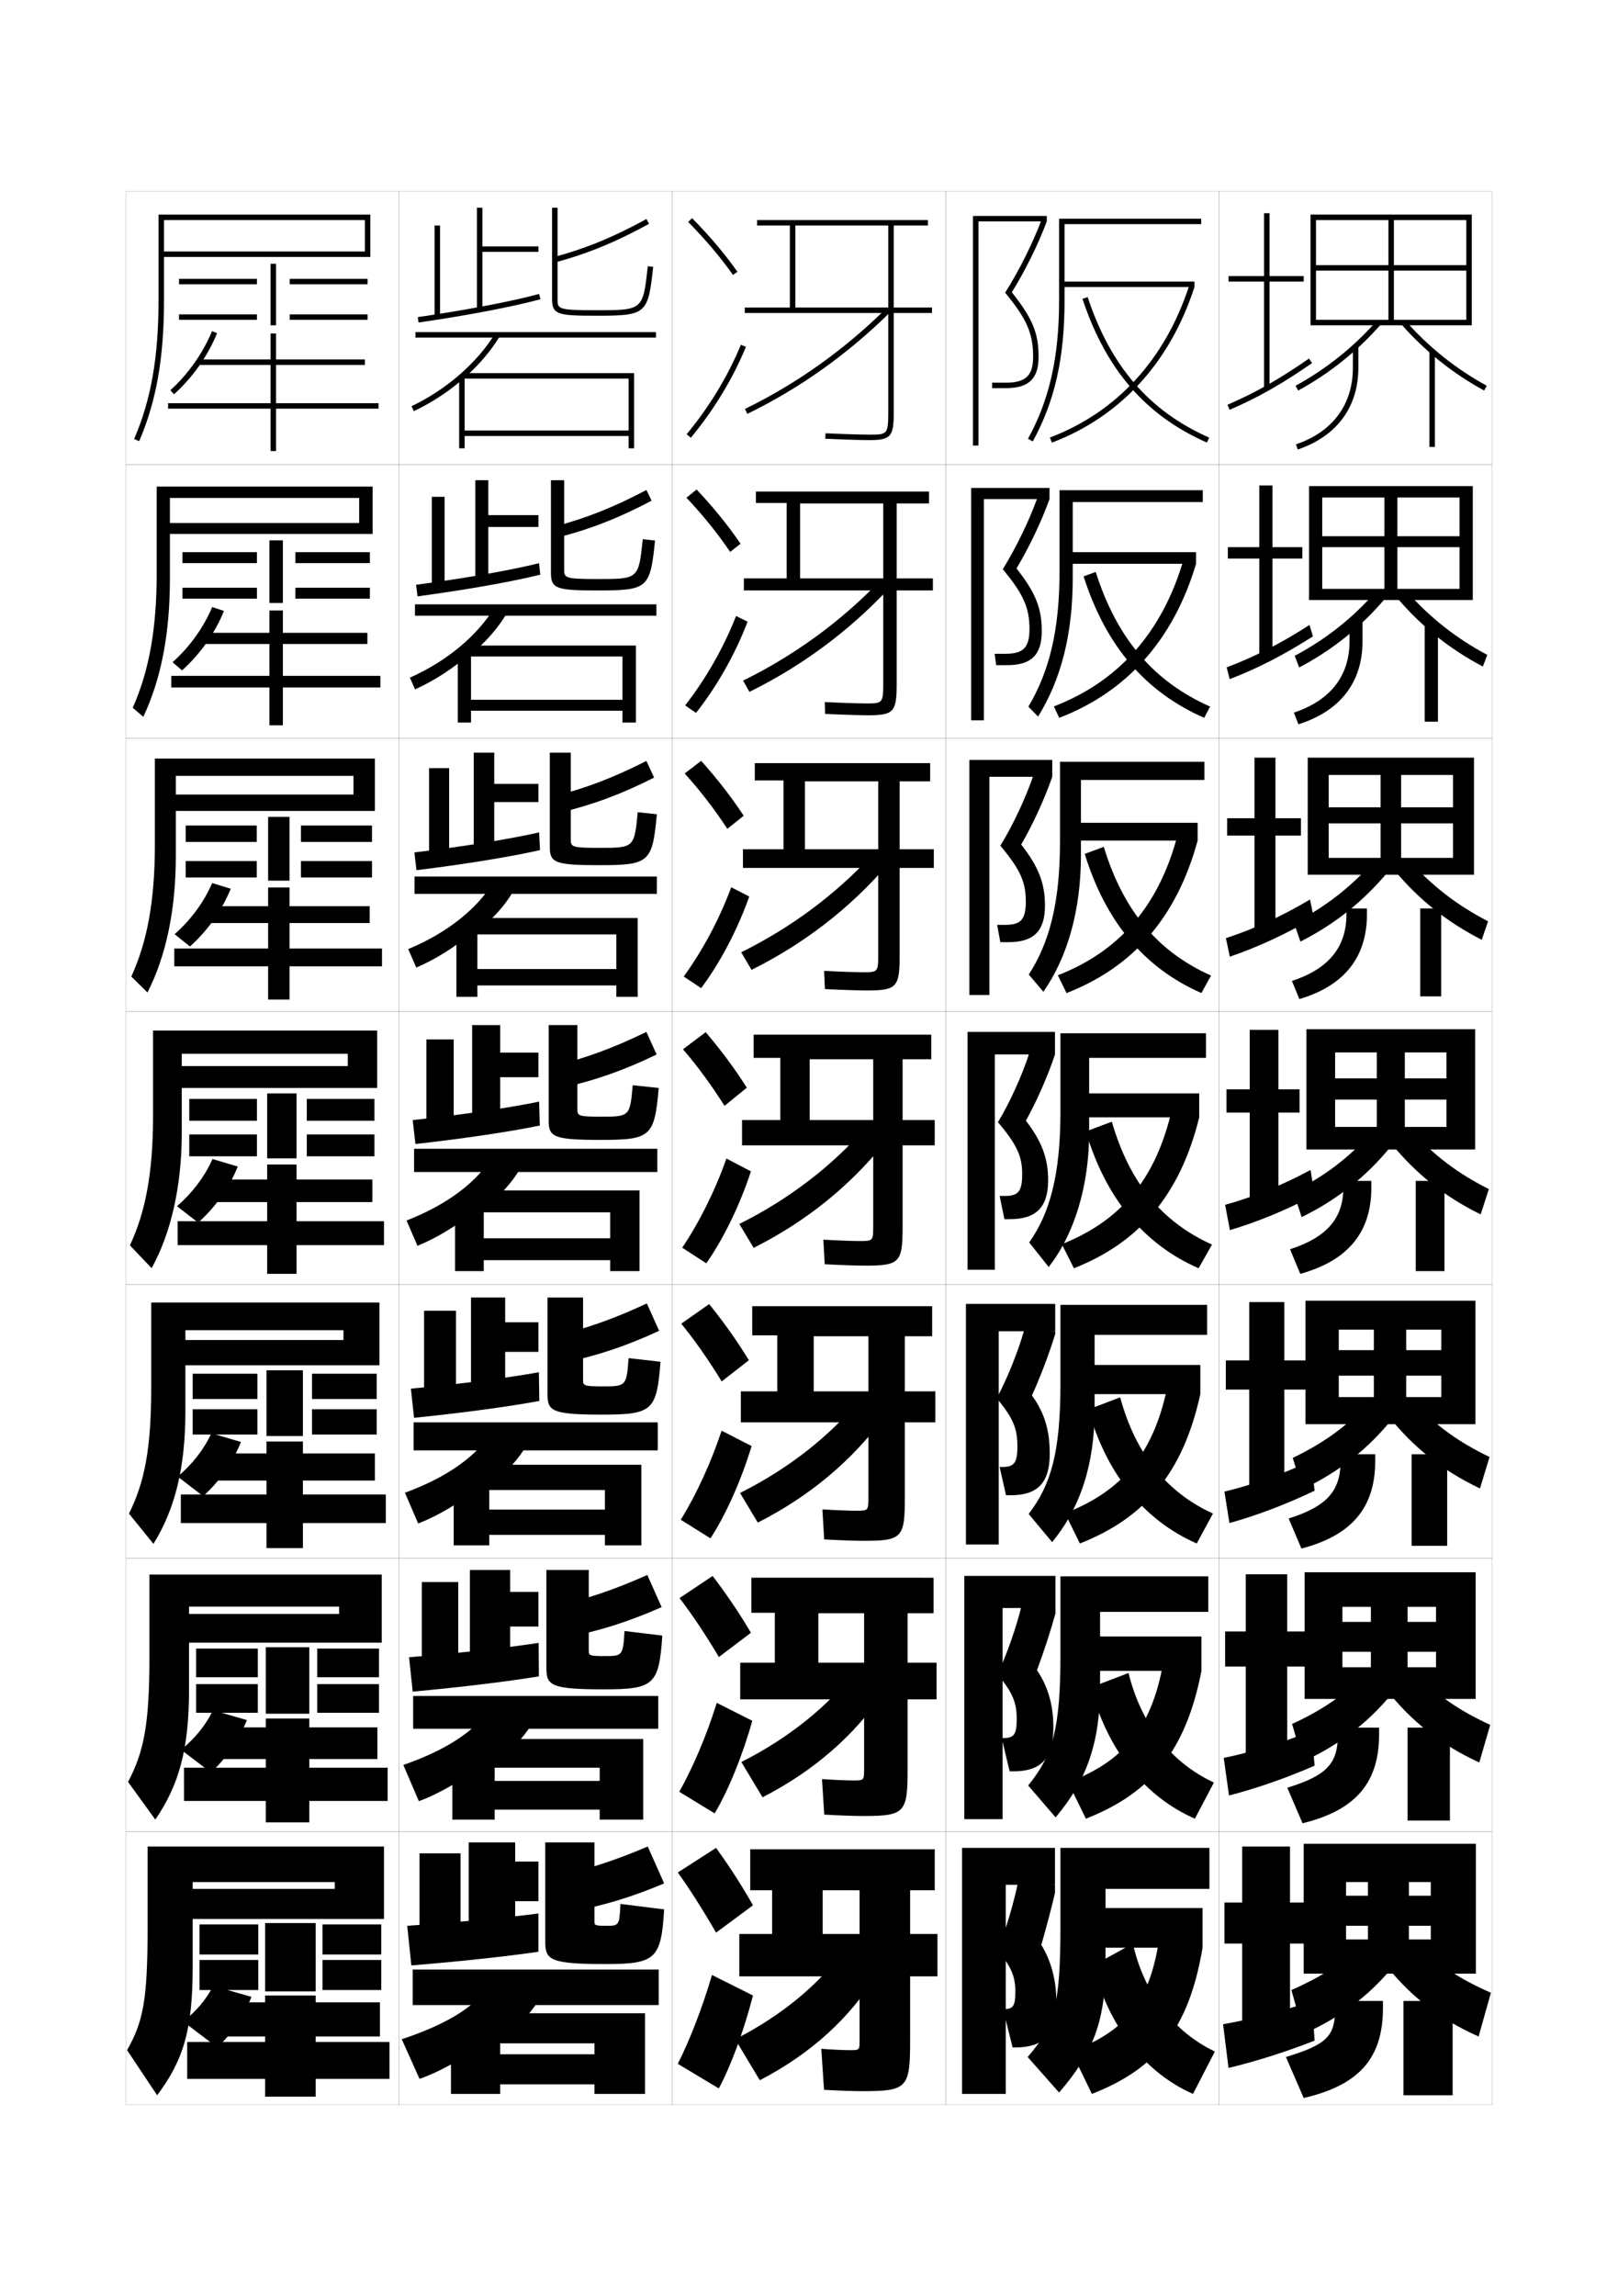 <?xml version="1.0" encoding="utf-8"?>
<!-- Generator: Adobe Illustrator 15.0.2, SVG Export Plug-In . SVG Version: 6.00 Build 0)  -->
<!DOCTYPE svg PUBLIC "-//W3C//DTD SVG 1.1//EN" "http://www.w3.org/Graphics/SVG/1.1/DTD/svg11.dtd">
<svg version="1.1" id="glyphs" xmlns="http://www.w3.org/2000/svg" xmlns:xlink="http://www.w3.org/1999/xlink" x="0px" y="0px"
	 width="592px" height="840px" viewBox="0 0 592 840" enable-background="new 0 0 592 840" xml:space="preserve">
<g>
	<rect x="46" y="70" fill="none" stroke="#999999" stroke-width="0.1" width="100" height="100"/>
	<rect x="46" y="170" fill="none" stroke="#999999" stroke-width="0.1" width="100" height="100"/>
	<rect x="46" y="270" fill="none" stroke="#999999" stroke-width="0.1" width="100" height="100"/>
	<rect x="46" y="370" fill="none" stroke="#999999" stroke-width="0.1" width="100" height="100"/>
	<rect x="46" y="470" fill="none" stroke="#999999" stroke-width="0.1" width="100" height="100"/>
	<rect x="46" y="570" fill="none" stroke="#999999" stroke-width="0.1" width="100" height="100"/>
	<rect x="46" y="670" fill="none" stroke="#999999" stroke-width="0.1" width="100" height="100"/>
	<rect x="146" y="70" fill="none" stroke="#999999" stroke-width="0.1" width="100" height="100"/>
	<rect x="146" y="170" fill="none" stroke="#999999" stroke-width="0.1" width="100" height="100"/>
	<rect x="146" y="270" fill="none" stroke="#999999" stroke-width="0.1" width="100" height="100"/>
	<rect x="146" y="370" fill="none" stroke="#999999" stroke-width="0.1" width="100" height="100"/>
	<rect x="146" y="470" fill="none" stroke="#999999" stroke-width="0.1" width="100" height="100"/>
	<rect x="146" y="570" fill="none" stroke="#999999" stroke-width="0.1" width="100" height="100"/>
	<rect x="146" y="670" fill="none" stroke="#999999" stroke-width="0.1" width="100" height="100"/>
	<rect x="246" y="70" fill="none" stroke="#999999" stroke-width="0.1" width="100" height="100"/>
	<rect x="246" y="170" fill="none" stroke="#999999" stroke-width="0.1" width="100" height="100"/>
	<rect x="246" y="270" fill="none" stroke="#999999" stroke-width="0.1" width="100" height="100"/>
	<rect x="246" y="370" fill="none" stroke="#999999" stroke-width="0.1" width="100" height="100"/>
	<rect x="246" y="470" fill="none" stroke="#999999" stroke-width="0.1" width="100" height="100"/>
	<rect x="246" y="570" fill="none" stroke="#999999" stroke-width="0.1" width="100" height="100"/>
	<rect x="246" y="670" fill="none" stroke="#999999" stroke-width="0.1" width="100" height="100"/>
	<rect x="346" y="70" fill="none" stroke="#999999" stroke-width="0.1" width="100" height="100"/>
	<rect x="346" y="170" fill="none" stroke="#999999" stroke-width="0.1" width="100" height="100"/>
	<rect x="346" y="270" fill="none" stroke="#999999" stroke-width="0.1" width="100" height="100"/>
	<rect x="346" y="370" fill="none" stroke="#999999" stroke-width="0.1" width="100" height="100"/>
	<rect x="346" y="470" fill="none" stroke="#999999" stroke-width="0.1" width="100" height="100"/>
	<rect x="346" y="570" fill="none" stroke="#999999" stroke-width="0.1" width="100" height="100"/>
	<rect x="346" y="670" fill="none" stroke="#999999" stroke-width="0.1" width="100" height="100"/>
	<rect x="446" y="70" fill="none" stroke="#999999" stroke-width="0.1" width="100" height="100"/>
	<rect x="446" y="170" fill="none" stroke="#999999" stroke-width="0.1" width="100" height="100"/>
	<rect x="446" y="270" fill="none" stroke="#999999" stroke-width="0.1" width="100" height="100"/>
	<rect x="446" y="370" fill="none" stroke="#999999" stroke-width="0.1" width="100" height="100"/>
	<rect x="446" y="470" fill="none" stroke="#999999" stroke-width="0.1" width="100" height="100"/>
	<rect x="446" y="570" fill="none" stroke="#999999" stroke-width="0.1" width="100" height="100"/>
	<rect x="446" y="670" fill="none" stroke="#999999" stroke-width="0.1" width="100" height="100"/>
</g>
<g>
	<g>
		<polygon points="358,81 383,81 383,79 356,79 356,163 358,163 		"/>
		<path d="M378,130.5c0,6.925-2.711,9.5-10,9.5h-5v2h5c8.411,0,12-3.439,12-11.5
			c0-8.678-2.237-14.074-9.795-23.576C375.113,99.017,379.875,89.394,383,81l0,0l-1.875-0.697
			c-3.248,8.676-8.24,18.683-13.351,26.769C375.707,116.737,378,121.992,378,130.5z"/>
	</g>
	<g>
		<polygon points="360,182.583 384,182.583 384,178.5 355.333,178.5 355.333,263.5 360,263.5 		"/>
		<path d="M376.666,230.167c0,6.774-2.318,9-8.75,9h-4L364.5,243.333h4
			c8.76,0,12.666-3.699,12.666-12.417c0-8.419-2.247-14.105-9.246-22.98
			c4.559-7.537,9.179-17.265,12.08-25.353l0,0l-4.396-0.581
			c-3.04,8.494-7.89,18.5-12.709,26.224
			C374.547,217.467,376.666,222.361,376.666,230.167z"/>
	</g>
	<g>
		<polygon points="362,284.167 385,284.167 385,278 354.667,278 354.667,364 362,364 		"/>
		<path d="M375.334,329.833c0,6.625-1.928,8.5-7.5,8.5h-3L366,344.667h3
			c9.109,0,13.334-3.958,13.334-13.333c0-8.161-2.258-14.135-8.697-22.384
			C377.844,301.782,382.322,291.948,385,284.167l0,0l-6.916-0.465
			c-2.834,8.311-7.541,18.318-12.068,25.679
			C373.387,318.198,375.334,322.729,375.334,329.833z"/>
	</g>
	<g>
		<polygon points="364,385.75 386,385.75 386,377.5 354,377.5 354,464.5 364,464.5 		"/>
		<path d="M374,429.5c0,6.475-1.535,8-6.25,8h-2l1.75,8.5h2c9.459,0,14-4.218,14-14.25
			c0-7.902-2.268-14.166-8.148-21.788C379.208,403.165,383.547,393.226,386,385.75l0,0
			l-9.438-0.349c-2.625,8.129-7.189,18.136-11.426,25.134
			C372.228,418.929,374,423.098,374,429.5z"/>
	</g>
</g>
<g>
	<g>
		<polygon points="365.416,487 386.084,487 386.084,477 353.416,477 353.416,565 365.416,565 		"/>
		<path d="M372.25,529.166c0,6.164-1.295,7.5-5.667,7.5H365.75L368.083,547H369.75
			c9.75,0,14.333-4.377,14.333-15.167c0-7.96-1.628-14.676-6.516-21.358
			c3.081-6.679,6.457-15.681,8.517-22.475v-1l-11.293-0.566
			c-2.282,8.018-6.344,18.103-10.117,25.09C371.109,519.147,372.25,523.136,372.25,529.166z"
			/>
	</g>
	<g>
		<polygon points="366.833,588.25 386.167,588.25 386.167,576.5 352.833,576.5 352.833,665.5 
			366.833,665.5 		"/>
		<path d="M372,628.833c0,5.853-1.056,7-5.084,7H366.5L369.416,648H370.75
			c10.041,0,14.666-4.535,14.666-16.084c0-7.695-1.78-14.73-6.008-20.929
			c2.454-6.522,5.094-14.625,6.759-20.737v-2l-12.396-0.783
			c-1.94,7.904-5.499,18.069-8.809,25.045C370.741,619.366,372,623.175,372,628.833z"/>
	</g>
	<g>
		<polygon points="368,689.5 386,689.5 386,676 352,676 352,766 368,766 		"/>
		<path d="M381,711.5c1.825-6.366,3.73-13.569,5-19v-3l-13.5-1c-1.598,7.792-4.654,18.036-7.5,25
			c5.123,6.085,6.5,9.714,6.5,15c0,5.542-0.816,6.5-4.5,6.5l0,0l3.5,14h1c10.333,0,15-4.694,15-17
			C386.5,724.567,384.567,717.215,381,711.5z"/>
	</g>
</g>
<g>
	<path d="M387.5,110c0,20.631-3.509,36.212-11.376,50.519l1.752,0.963
		C385.915,146.864,389.5,130.986,389.5,110V82h50v-2h-52V110z"/>
	<rect x="388.5" y="103" width="48.541" height="2"/>
	<path d="M384.145,160.065l0.711,1.869C410.001,152.361,428.047,132.675,437.041,105
		l-1.902-0.618C426.338,131.461,408.704,150.716,384.145,160.065z"/>
	<path d="M396.051,109.315c8.629,25.959,23.101,42.673,45.545,52.599l0.809-1.828
		c-21.891-9.683-36.018-26.016-44.455-51.401L396.051,109.315z"/>
</g>
<g>
	<g>
		<path d="M387.666,208.916c0,21.423-3.642,36.533-11.396,49.601l3.545,3.633
			C388.219,248.552,392.5,232.067,392.5,211.416v-27.75h47.583v-4.333h-52.417V208.916z"/>
		<rect x="391.166" y="202" width="46.451" height="4.25"/>
		<path d="M385.596,258.423l1.95,4.188c24.75-9.54,41.75-28.456,50.071-56.362
			l-4.558-1.563C425.247,231.427,409.156,249.347,385.596,258.423z"/>
		<path d="M396.467,210.846c8.182,25.509,22.532,42.246,44.112,51.749l2.174-4.107
			c-20.621-9.161-34.05-24.797-41.853-49.251L396.467,210.846z"/>
	</g>
	<g>
		<path d="M387.833,307.833c0,22.214-3.774,36.853-11.419,48.682l5.338,6.303
			C390.521,350.24,395.5,333.148,395.5,312.833v-27.5h45.167v-6.667h-52.834V307.833z"/>
		<rect x="393.833" y="301" width="44.361" height="6.5"/>
		<path d="M387.048,356.781l3.188,6.508c24.354-9.507,40.308-27.651,47.958-55.789
			l-7.213-2.508C424.157,331.394,409.608,347.978,387.048,356.781z"/>
		<path d="M396.884,312.377c7.733,25.06,21.963,41.819,42.68,50.899l3.539-6.385
			c-19.352-8.64-32.082-23.579-39.25-47.102L396.884,312.377z"/>
	</g>
	<g>
		<path d="M441.25,378H388v28.75c0,23.006-3.908,37.173-11.44,47.764l7.131,8.973
			C392.825,451.929,398.5,434.229,398.5,414.25V387h42.75V378z"/>
		<rect x="396.5" y="400" width="42.271" height="8.75"/>
		<path d="M428.902,405.298c-5.836,26.062-18.842,41.311-40.402,49.842l4.428,8.827
			c23.957-9.474,38.865-26.847,45.843-55.217L428.902,405.298z"/>
		<path d="M397.301,413.908c7.285,24.61,21.394,41.393,41.247,50.049l4.904-8.664
			c-18.083-8.118-30.114-22.36-36.647-44.951L397.301,413.908z"/>
	</g>
	<g>
		<path d="M384.96,564.158C395.198,551.656,400.5,535.881,400.5,515.666v-27.332h41.167v-11H388V506
			c0,25.197-3.382,37.053-11.627,47.842L384.96,564.158z"/>
		<rect x="398.334" y="499.334" width="40.847" height="10.666"/>
		<path d="M427.436,505.699C422.497,531.5,410.819,545.371,389.667,553.594l5.451,11.051
			c23.883-9.402,37.739-25.842,44.062-54.645L427.436,505.699z"/>
		<path d="M398.2,515.605c6.737,23.943,20.641,40.715,39.665,49.033l5.937-10.943
			c-16.73-7.65-28.271-21.539-33.948-42.515L398.2,515.605z"/>
	</g>
	<g>
		<path d="M386.23,664.829C397.572,651.383,402.5,637.531,402.5,617.083v-27.416h39.584v-13H388
			V605.25c0,27.39-2.855,36.932-11.813,47.921L386.23,664.829z"/>
		<rect x="400.167" y="598.667" width="39.424" height="12.583"/>
		<path d="M425.968,606.1c-4.04,25.539-14.39,38.035-35.134,45.947l6.476,13.275
			c23.808-9.332,36.612-24.838,42.281-54.072L425.968,606.1z"/>
		<path d="M399.101,617.303c6.188,23.275,19.887,40.036,38.082,48.017l6.969-13.222
			c-15.377-7.182-26.429-20.719-31.25-40.078L399.101,617.303z"/>
	</g>
</g>
<g>
	<path d="M387.5,765.5c12.445-14.39,17-26.317,17-47V691h38v-15H388v28.5c0,29.581-2.328,36.812-12,48
		L387.5,765.5z"/>
	<rect x="402" y="698" width="38" height="14.5"/>
	<path d="M424.5,706.5c-3.143,25.277-12.163,36.398-32.5,44l7.5,15.5
		c23.732-9.261,35.486-23.833,40.5-53.5L424.5,706.5z"/>
	<path d="M414.5,711l-14.5,8c5.639,22.608,19.133,39.358,36.5,47l8-15.5
		C429.763,743.454,418.688,729.64,414.5,711z"/>
</g>
<g>
	<polygon points="477,101 464.5,101 464.5,78 462.5,78 462.5,101 449.5,101 449.5,103 462.5,103 462.5,142 464.5,142 464.5,103 
		477,103 	"/>
	<path d="M449.104,148.082l0.791,1.836c10.3-4.436,19.042-9.389,30.174-17.096
		l-1.139-1.645C467.915,138.805,459.273,143.702,449.104,148.082z"/>
</g>
<g>
	<polygon points="465.583,177.583 460.75,177.583 460.75,200.166 449.25,200.166 449.25,204.333 
		460.75,204.333 460.75,239.667 465.583,239.667 465.583,204.333 476.5,204.333 476.5,200.166 
		465.583,200.166 	"/>
	<path d="M448.819,244.138l1.11,4.308c10.214-3.945,19.49-8.676,30.45-15.647
		l-1.26-4.18C468.422,235.523,458.95,240.304,448.819,244.138z"/>
</g>
<g>
	<polygon points="466.667,277.167 459,277.167 459,299.333 449,299.333 449,305.667 459,305.667 
		459,340.333 466.667,340.333 466.667,305.667 476,305.667 476,299.333 466.667,299.333 	"/>
	<path d="M448.535,343.194l1.431,6.779c10.126-3.454,19.938-7.963,30.725-14.199
		l-1.38-6.715C468.929,335.241,458.629,339.907,448.535,343.194z"/>
</g>
<g>
	<polygon points="467.75,376.75 457.25,376.75 457.25,398.5 448.75,398.5 448.75,407 457.25,407 457.25,439.5 467.75,439.5 
		467.75,407 475.5,407 475.5,398.5 467.75,398.5 	"/>
	<path d="M448.25,440.75L450,450c10.039-2.963,20.386-7.251,31-12.75l-1.5-9.25
		C469.436,433.46,458.306,438.009,448.25,440.75z"/>
</g>
<g>
	<polygon points="469.917,476.333 457.083,476.333 457.083,497.666 448.5,497.666 448.5,508.333 
		457.083,508.333 457.083,546 469.917,546 469.917,508.333 477.833,508.333 
		477.833,497.666 469.917,497.666 	"/>
	<path d="M448,545.666l1.833,11.501c9.913-2.736,20.726-6.837,31.167-11.834l-1.334-11
		C469.919,539.071,457.969,543.296,448,545.666z"/>
</g>
<g>
	<polygon points="470.958,575.916 455.792,575.916 455.792,596.833 448.25,596.833 448.25,609.666 
		455.792,609.666 455.792,645 470.958,645 470.958,609.666 477.917,609.666 
		477.917,596.833 470.958,596.833 	"/>
	<path d="M447.75,643.083l1.917,13.751c9.787-2.509,21.064-6.422,31.333-10.918
		l-1.167-12.75C470.402,637.183,457.631,641.084,447.75,643.083z"/>
</g>
<g>
	<polygon points="472,675.5 454.5,675.5 454.5,696 448,696 448,711 454.5,711 454.5,744 472,744 472,711 478,711 478,696 472,696 	
		"/>
	<path d="M480,732c-9.114,3.294-22.706,6.871-32.5,8.5l2,16c9.661-2.28,21.404-6.007,31.5-10
		L480,732z"/>
</g>
<g>
	<polygon points="481.5,117 481.5,119 538.5,119 538.5,78.5 479.5,78.5 479.5,119 481.5,119 481.5,80.5 536.5,80.5 536.5,97 
		481.5,97 481.5,99 536.5,99 536.5,117 510,117 510,80.5 508,80.5 508,117 	"/>
	<path d="M474.02,141.123l0.961,1.754c11.479-6.278,21.663-14.426,30.271-24.217
		l-1.502-1.32C495.296,126.954,485.294,134.956,474.02,141.123z"/>
	<path d="M512.749,118.66c8.607,9.791,18.792,17.938,30.271,24.217l0.961-1.754
		c-11.274-6.167-21.276-14.169-29.729-23.783L512.749,118.66z"/>
	<path d="M495,126.5v8c0,13.523-7.395,23.486-20.822,28.053l0.645,1.895
		C489.123,159.583,497,148.947,497,134.5v-8H495z"/>
	<rect x="523" y="128.5" width="2" height="35"/>
</g>
<g>
	<polygon points="483.78,215.417 483.78,219.5 538.863,219.5 538.863,177.833 
		478.947,177.833 478.947,219.5 483.78,219.5 483.78,182 534.03,182 
		534.03,196.167 483.78,196.167 483.78,200.166 534.03,200.166 534.03,215.417 
		511.28,215.417 511.28,182 506.53,182 506.53,215.417 	"/>
	<path d="M473.71,239.916l1.641,4.252c11.977-6.294,22.356-14.585,31.059-24.764
		l-3.614-2.308C494.561,226.367,485.003,233.909,473.71,239.916z"/>
	<path d="M515.098,216.763c8.234,9.272,17.793,16.813,29.086,22.819l-1.641,4.252
		c-11.976-6.295-22.356-14.585-31.059-24.764L515.098,216.763z"/>
	<path d="M473.399,260.702l1.68,4.263c15.304-4.841,23.451-15.351,23.451-30.465
		v-7.417h-4.75V234.5C493.78,247.253,486.812,256.227,473.399,260.702z"/>
	<rect x="521.28" y="228.417" width="4.833" height="35.583"/>
</g>
<g>
	<polygon points="486.141,313.833 486.141,320 539.307,320 539.307,277.167 478.474,277.167 
		478.474,320 486.141,320 486.141,283.5 531.641,283.5 531.641,295.333 486.141,295.333 
		486.141,301.208 531.641,301.208 531.641,313.833 512.641,313.833 512.641,283.5 505.141,283.5 
		505.141,313.833 	"/>
	<path d="M473.48,337.708l2.32,6.751c12.473-6.311,23.05-14.744,31.846-25.312
		l-5.725-3.295C493.903,324.779,484.792,331.862,473.48,337.708z"/>
	<path d="M516.024,315.186c8.015,8.931,17.131,16.01,28.442,21.855l-2.32,6.751
		c-12.473-6.311-23.051-14.744-31.847-25.311L516.024,315.186z"/>
	<path d="M472.699,358.851l2.715,6.632C491.723,360.664,500.141,350.282,500.141,334.5
		v-2.167h-7.5V334.5C492.641,346.483,486.099,354.468,472.699,358.851z"/>
	<rect x="519.641" y="332.333" width="7.666" height="32.167"/>
</g>
<g>
	<g>
		<polygon points="488.5,412.25 488.5,420.5 539.75,420.5 539.75,376.5 478,376.5 478,420.5 488.5,420.5 488.5,385 529.25,385 
			529.25,394.5 488.5,394.5 488.5,402.25 529.25,402.25 529.25,412.25 514,412.25 514,385 503.75,385 503.75,412.25 		"/>
		<path d="M473.25,436l3,9.25c12.971-6.327,23.744-14.903,32.635-25.858l-7.837-4.283
			C493.247,423.692,484.58,430.315,473.25,436z"/>
		<path d="M516.951,414.108C524.746,422.698,533.42,429.315,544.75,435l-3,9.25
			c-12.971-6.327-23.744-14.903-32.635-25.858L516.951,414.108z"/>
		<path d="M472,457l3.75,9c17.312-4.795,26-15.051,26-31.5V432H491.5v2.5
			C491.5,445.713,485.385,452.708,472,457z"/>
		<rect x="518" y="432" width="10.5" height="33"/>
	</g>
	<g>
		<polygon points="489.833,511.084 489.833,521 539.834,521 539.834,475.834 477.667,475.834 
			477.667,521 489.833,521 489.833,486.416 527.334,486.416 527.334,493.916 
			489.833,493.916 489.833,503.25 527.334,503.25 527.334,511.084 514.5,511.084 514.5,486.416 
			502.667,486.416 502.667,511.084 		"/>
		<path d="M473,533.334l3.5,11.5c13.468-6.344,24.438-15.062,33.423-26.406l-9.391-5.021
			C492.843,521.646,484.503,527.811,473,533.334z"/>
		<path d="M517.468,513.072C525.148,521.32,533.497,527.477,545,533l-3.5,11.5
			c-13.468-6.344-24.438-15.062-33.423-26.406L517.468,513.072z"/>
		<path d="M471.5,555.5l4.667,11c18.315-4.771,27-14.883,27-32V532H490.5v2.5
			C490.5,545.367,485.554,551.08,471.5,555.5z"/>
		<rect x="516.5" y="532" width="13" height="33.5"/>
	</g>
	<g>
		<polygon points="491.167,609.917 491.167,621.5 539.917,621.5 539.917,575.167 477.334,575.167 
			477.334,621.5 491.167,621.5 491.167,587.833 525.417,587.833 525.417,593.333 
			491.167,593.333 491.167,604.25 525.417,604.25 525.417,609.917 515,609.917 515,587.833 
			501.584,587.833 501.584,609.917 		"/>
		<path d="M472.75,630.667l4,13.75c13.966-6.36,25.133-15.222,34.211-26.953l-10.945-5.761
			C492.438,619.6,484.426,625.305,472.75,630.667z"/>
		<path d="M517.984,612.036C525.551,619.943,533.574,625.638,545.25,631l-4,13.75
			c-13.965-6.359-25.132-15.222-34.211-26.953L517.984,612.036z"/>
		<path d="M471,654l5.584,13c19.319-4.749,28-14.716,28-32.5V632H489.5v2.5
			C489.5,645.021,485.723,649.453,471,654z"/>
		<rect x="515" y="632" width="15.5" height="34"/>
	</g>
</g>
<g>
	<polygon points="492.5,709.5 492.5,722 540,722 540,674.5 477,674.5 477,722 492.5,722 492.5,688.5 523.5,688.5 523.5,693.5 
		492.5,693.5 492.5,704.5 523.5,704.5 523.5,709.5 515.5,709.5 515.5,688.5 500.5,688.5 500.5,709.5 	"/>
	<path d="M499.5,710c-7.466,7.554-15.152,12.799-27,18l4.5,16c14.463-6.376,25.826-15.38,35-27.5
		L499.5,710z"/>
	<path d="M518.5,711c7.452,7.566,15.152,12.799,27,18l-4.5,16c-14.463-6.376-25.826-15.381-35-27.5
		L518.5,711z"/>
	<path d="M470.5,752.5l6.5,15c20.323-4.726,29-14.548,29-33V732h-17.5v2.5
		C488.5,744.675,485.891,747.825,470.5,752.5z"/>
	<rect x="513.5" y="732" width="18" height="34.5"/>
</g>
<path d="M60,110V80.5h73.5V92H60v2h75.5V78.5H58V110c0,20.667-2.751,36.273-8.919,50.604l1.838,0.791
	C57.199,146.803,60,130.952,60,110z"/>
<g>
	<path d="M62.167,211.583v-29.417h69.25v9.167h-70.25v4h75.167v-17.333h-79v31.417
		c0,20.773-2.785,35.974-8.769,49.511l3.87,3.311
		C58.941,248.348,62.167,232.008,62.167,211.583z"/>
	<path d="M64.333,313.167v-29.333h65v6.833h-67v6h74.833V277.5h-80.5v31.333
		c0,20.879-2.819,35.673-8.619,48.418l5.903,5.831
		C60.684,349.893,64.333,333.064,64.333,313.167z"/>
	<path d="M56,377v31.25c0,20.985-2.854,35.372-8.469,47.324l7.937,8.352
		C62.426,451.438,66.5,434.121,66.5,414.75V385.5h60.75v4.5H63.5v8H138v-21H56z"/>
	<path d="M55.333,476.5v30.833c0,22.789-2.463,34.983-8.146,46.384l8.958,11.067
		c7.838-12.602,11.688-27.839,11.688-48.45V486.625h57.833v3.584h-61v9.25h74.167V476.5
		H55.333z"/>
	<path d="M54.667,576v30.416c0,24.593-2.072,34.596-7.823,45.442l9.979,13.784
		c8.718-12.716,12.344-25.872,12.344-47.726V587.75h54.916v2.667h-58.25v10.5h73.833V576
		H54.667z"/>
</g>
<path d="M140.5,702v-26.5H54v30c0,26.396-1.682,34.206-7.5,44.5l11,16.5c9.599-12.829,13-23.905,13-47v-31
	h52v2.5H67v11H140.5z"/>
<g>
	<rect x="99" y="96.5" width="2" height="22.5"/>
	<rect x="65.5" y="102" width="28.5" height="2"/>
	<rect x="65.5" y="115" width="28.5" height="2"/>
	<rect x="106" y="102" width="28.5" height="2"/>
	<rect x="106" y="115" width="28.5" height="2"/>
	<path d="M63.671,144.241l-1.342-1.482c6.556-5.939,11.97-13.623,15.245-21.637
		l1.852,0.756C75.99,130.283,70.543,138.017,63.671,144.241z"/>
	<polygon points="138.5,147.5 101,147.5 101,133.5 133.5,133.5 133.5,131.5 101,131.5 101,122 99,122 99,131.5 72.5,131.5 
		72.5,133.5 99,133.5 99,147.5 61.5,147.5 61.5,149.5 99,149.5 99,165 101,165 101,149.5 138.5,149.5 	"/>
</g>
<g>
	<g>
		<rect x="98.583" y="197.666" width="4.917" height="22.917"/>
		<rect x="66.75" y="202" width="27.25" height="4"/>
		<rect x="66.75" y="215" width="27.25" height="4"/>
		<rect x="108.083" y="202" width="27.25" height="4"/>
		<rect x="108.083" y="215" width="27.25" height="4"/>
		<path d="M66.614,245.244l-3.478-2.988c6.248-5.576,11.351-12.682,14.497-20.175
			l4.317,1.421C78.633,231.665,73.289,239.241,66.614,245.244z"/>
		<polygon points="139.167,247.25 103.5,247.25 103.5,235.583 134.417,235.583 134.417,231.5 
			103.5,231.5 103.5,223.333 98.583,223.333 98.583,231.5 73.667,231.5 73.667,235.583 
			98.583,235.583 98.583,247.25 62.667,247.25 62.667,251.5 98.583,251.5 
			98.583,265.333 103.5,265.333 103.5,251.5 139.167,251.5 		"/>
	</g>
	<g>
		<rect x="98.104" y="298.833" width="7.833" height="23.333"/>
		<rect x="67.938" y="302" width="26" height="6"/>
		<rect x="67.938" y="315" width="26" height="6"/>
		<rect x="110.104" y="302" width="26" height="6"/>
		<rect x="110.104" y="315" width="26" height="6"/>
		<path d="M69.494,346.247l-5.613-4.494c5.94-5.212,10.731-11.741,13.748-18.712
			l6.784,2.085C81.214,333.047,75.972,340.467,69.494,346.247z"/>
		<polygon points="139.771,347 105.938,347 105.938,337.667 135.271,337.667 135.271,331.5 105.938,331.5 
			105.938,324.667 98.104,324.667 98.104,331.5 74.771,331.5 74.771,337.667 98.104,337.667 
			98.104,347 63.771,347 63.771,353.5 98.104,353.5 98.104,365.667 105.938,365.667 105.938,353.5 
			139.771,353.5 		"/>
	</g>
	<g>
		<rect x="97.75" y="400" width="10.75" height="23.75"/>
		<rect x="69.25" y="402" width="24.75" height="8"/>
		<rect x="69.25" y="415" width="24.75" height="8"/>
		<rect x="112.25" y="402" width="24.75" height="8"/>
		<rect x="112.25" y="415" width="24.75" height="8"/>
		<path d="M72.5,447.25l-7.75-6c5.633-4.849,10.113-10.8,13-17.25l9.25,2.75
			C83.919,434.43,78.78,441.692,72.5,447.25z"/>
		<polygon points="140.5,446.75 108.5,446.75 108.5,439.75 136.25,439.75 136.25,431.5 108.5,431.5 108.5,426 97.75,426 
			97.75,431.5 76,431.5 76,439.75 97.75,439.75 97.75,446.75 65,446.75 65,455.5 97.75,455.5 97.75,466 108.5,466 108.5,455.5 
			140.5,455.5 		"/>
	</g>
</g>
<g>
	<rect x="97.5" y="501.292" width="13.333" height="24.042"/>
	<rect x="70.5" y="502.541" width="23.667" height="9.25"/>
	<rect x="70.5" y="515.542" width="23.667" height="9.249"/>
	<rect x="114.167" y="502.541" width="23.667" height="9.25"/>
	<rect x="114.167" y="515.542" width="23.667" height="9.249"/>
	<path d="M74.333,547.333L65,540.167c5.354-4.452,9.576-9.905,12.333-15.834L88.167,527.5
		C85.204,534.938,80.337,541.912,74.333,547.333z"/>
	<polygon points="141.167,546.709 110.833,546.709 110.833,541.625 137.167,541.625 
		137.167,531.708 110.833,531.708 110.833,527.334 97.5,527.334 97.5,531.708 
		77.167,531.708 77.167,541.625 97.5,541.625 97.5,546.709 66.167,546.709 66.167,557.167 
		97.5,557.167 97.5,566.333 110.833,566.333 110.833,557.167 141.167,557.167 	"/>
</g>
<g>
	<rect x="97.25" y="602.584" width="15.917" height="24.333"/>
	<rect x="71.75" y="603.083" width="22.583" height="10.5"/>
	<rect x="71.75" y="616.084" width="22.583" height="10.499"/>
	<rect x="116.083" y="603.083" width="22.584" height="10.5"/>
	<rect x="116.083" y="616.084" width="22.584" height="10.499"/>
	<path d="M77.167,648.416L66.25,640.084c5.074-4.057,9.039-9.01,11.667-14.418
		L90.333,629.25C87.488,636.445,82.895,643.131,77.167,648.416z"/>
	<polygon points="141.833,646.667 113.167,646.667 113.167,643.5 138.083,643.5 138.083,631.916 
		113.167,631.916 113.167,628.667 97.25,628.667 97.25,631.916 78.333,631.916 78.333,643.5 
		97.25,643.5 97.25,646.667 67.333,646.667 67.333,658.834 97.25,658.834 97.25,666.666 
		113.167,666.666 113.167,658.834 141.833,658.834 	"/>
</g>
<g>
	<rect x="97" y="703.5" width="18.5" height="25"/>
	<rect x="73" y="704" width="21.5" height="11"/>
	<rect x="73" y="717" width="21.5" height="11"/>
	<rect x="118" y="704" width="21.5" height="11"/>
	<rect x="118" y="717" width="21.5" height="11"/>
	<path d="M79.5,749L67,739.5c4.795-3.659,8.502-8.114,11-13l14,4
		C89.273,737.454,84.952,743.851,79.5,749z"/>
	<polygon points="142.5,747 115.5,747 115.5,745 139,745 139,732.5 115.5,732.5 115.5,730 97,730 97,732.5 79.5,732.5 79.5,745 
		97,745 97,747 68.5,747 68.5,760.5 97,760.5 97,767 115.5,767 115.5,760.5 142.5,760.5 	"/>
</g>
<g>
	<g>
		<rect x="174.5" y="76" width="2" height="38"/>
		<rect x="175.5" y="90.14" width="21.5" height="2"/>
		<rect x="159" y="82.5" width="2" height="34"/>
		<path d="M197.238,107.535l0.523,1.93c-10.078,2.739-26.758,5.926-44.617,8.524
			l-0.289-1.979C170.641,113.423,187.232,110.254,197.238,107.535z"/>
		<path d="M236.518,80.124l0.965,1.752c-12.049,6.623-22.281,10.837-34.22,14.089
			l-0.525-1.93C214.514,90.827,224.617,86.666,236.518,80.124z"/>
		<path d="M204,76v33.5c0,3.467,0,4,14,4c17.256,0,17.256,0,19.006-16.108l1.988,0.217
			C237.104,114.998,236.516,115.5,218,115.5c-13.787,0-16-0.407-16-6V76H204z"/>
	</g>
	<g>
		<rect x="173.917" y="175.667" width="4.75" height="37.583"/>
		<rect x="177.333" y="188.449" width="19.667" height="4.334"/>
		<rect x="158" y="181.75" width="4.667" height="34.083"/>
		<path d="M197.242,206.023l0.432,4.203c-10.222,2.552-27.089,5.546-44.912,7.933
			l-0.526-4.235C170.275,211.541,187.031,208.569,197.242,206.023z"/>
		<path d="M236.511,179.249l1.894,3.918c-12.034,6.36-22.396,10.399-34.397,13.476
			l-1.35-3.953C214.461,189.581,224.582,185.556,236.511,179.249z"/>
		<path d="M218.667,211.833c14.948,0,15.008-0.034,16.504-14.572l4.492,0.478
			C237.902,215.288,237.031,216,218.583,216c-14.921,0-17-0.635-17-6.333v-34h4.833V208.25
			C206.417,211.39,206.55,211.833,218.667,211.833z"/>
	</g>
	<g>
		<rect x="173.333" y="275.333" width="7.5" height="37.167"/>
		<rect x="179.167" y="286.76" width="17.833" height="6.667"/>
		<rect x="157" y="281" width="7.333" height="34.167"/>
		<path d="M197.246,304.512l0.341,6.477c-10.365,2.365-27.419,5.167-45.205,7.342
			l-0.764-6.493C169.911,309.658,186.829,306.885,197.246,304.512z"/>
		<path d="M236.506,278.375l2.821,6.084c-12.019,6.098-22.51,9.961-34.573,12.862
			l-2.175-5.976C214.408,288.334,224.547,284.446,236.506,278.375z"/>
		<path d="M219.333,310.167c12.641,0,12.762-0.069,14.002-13.036l6.996,0.738
			C238.701,315.579,237.546,316.5,219.167,316.5c-16.056,0-18-0.862-18-6.667v-34.5h7.667
			V307C208.833,309.813,209.1,310.167,219.333,310.167z"/>
	</g>
	<g>
		<rect x="172.75" y="375" width="10.25" height="36.75"/>
		<rect x="181" y="385.07" width="16" height="9"/>
		<rect x="156" y="380.25" width="10" height="34.25"/>
		<path d="M197.25,403l0.25,8.75c-10.51,2.178-27.75,4.788-45.5,6.75l-1-8.75
			C169.547,407.776,186.628,405.2,197.25,403z"/>
		<path d="M236.5,377.5l3.75,8.25c-12.004,5.836-22.625,9.523-34.75,12.25l-3-8
			C214.355,387.088,224.512,383.336,236.5,377.5z"/>
		<path d="M220,408.5c10.332,0,10.514-0.104,11.5-11.5l9.5,1c-1.501,17.87-2.938,19-21.25,19
			c-17.189,0-19-1.09-19-7v-35h10.5v30.75C211.25,408.236,211.649,408.5,220,408.5z"/>
	</g>
	<g>
		<rect x="172.333" y="474.666" width="12.5" height="36.334"/>
		<rect x="182.5" y="483.713" width="14.5" height="10.834"/>
		<rect x="155.167" y="479.5" width="11.667" height="34.333"/>
		<path d="M151.5,518.666L150.333,508c18.801-1.766,35.991-4.042,46.833-6l0.167,10.5
			C186.68,514.49,169.209,516.883,151.5,518.666z"/>
		<path d="M236.666,476.833l4.5,10C229.178,492.406,218.52,495.948,206.333,498.5l-3.667-9.667
			C214.549,486.02,224.648,482.434,236.666,476.833z"/>
		<path d="M220.666,507.166c8.368,0,8.569-0.123,9.334-10.333l11.666,1.333
			C240.302,516.113,238.685,517.5,220.333,517.5c-18.192,0-20-1.25-20-7.334v-35.5h13v30.167
			C213.333,506.93,213.683,507.166,220.666,507.166z"/>
	</g>
	<g>
		<rect x="171.917" y="574.333" width="14.75" height="35.917"/>
		<rect x="184" y="582.357" width="13" height="12.666"/>
		<rect x="154.333" y="578.75" width="13.333" height="34.417"/>
		<path d="M151,618.833L149.667,606.25c19.054-1.557,36.354-3.533,47.417-5.25l0.083,12.25
			C186.369,615.053,168.67,617.227,151,618.833z"/>
		<path d="M236.833,576.166l5.25,11.75C230.109,593.227,219.415,596.623,207.167,599
			l-4.333-11.333C214.742,584.952,224.786,581.531,236.833,576.166z"/>
		<path d="M221.333,605.833c6.403,0,6.624-0.144,7.167-9.167l13.833,1.667
			C241.106,616.356,239.309,618,220.917,618c-19.196,0-21-1.409-21-7.667v-36h15.5
			v29.584C215.417,605.624,215.716,605.833,221.333,605.833z"/>
	</g>
	<g>
		<rect x="171.5" y="674" width="17" height="35.5"/>
		<rect x="185.5" y="681" width="11.5" height="14.5"/>
		<rect x="153.5" y="678" width="15" height="34.5"/>
		<path d="M150.5,719l-1.5-14.5c19.309-1.348,36.717-3.025,48-4.5v14
			C186.059,715.614,168.13,717.571,150.5,719z"/>
		<path d="M237,675.5l6,13.5c-11.959,5.048-22.689,8.298-35,10.5l-5-13
			C214.936,683.884,224.924,680.63,237,675.5z"/>
		<path d="M222,704.5c4.438,0,4.678-0.165,5-8l16,2c-1.091,18.1-3.068,20-21.5,20
			c-20.199,0-22-1.569-22-8V674h18v29C217.5,704.317,217.75,704.5,222,704.5z"/>
	</g>
</g>
<g>
	<rect x="152" y="121.5" width="88" height="2"/>
	<path d="M170.714,137.5c4.86-4.412,9.012-9.32,12.142-14.481l-1.711-1.037
		c-6.454,10.646-17.884,20.596-30.573,26.615l0.857,1.807
		C158.52,147.039,165.093,142.603,170.714,137.5L170.714,137.5z"/>
	<polygon points="169.5,136.5 169.5,138.5 230,138.5 230,157.5 170,157.5 170,138 168,138 168,164 170,164 170,159.5 230,159.5 
		230,164 232,164 232,136.5 	"/>
</g>
<g>
	<g>
		<rect x="151.833" y="221.083" width="88.333" height="4.167"/>
		<path d="M180.941,222.218c-6.24,10.239-17.38,19.656-30.978,25.679l1.905,4.288
			c7.138-3.234,13.98-7.689,20.071-13.002v0.5
			c5.812-4.756,10.474-10.106,13.618-15.568L180.941,222.218z"/>
		<polygon points="167.5,238.5 167.5,264.333 172.333,264.333 172.333,260 227.75,260 
			227.75,264.333 232.667,264.333 232.667,236.166 171.083,236.166 171.083,240.167 
			227.75,240.167 227.75,256 172.333,256 172.333,238.5 		"/>
	</g>
	<g>
		<rect x="151.667" y="320.666" width="88.667" height="6.334"/>
		<path d="M180.739,322.455c-6.027,9.833-16.876,18.716-31.382,24.744l2.953,6.77
			c7.185-3.104,14.295-7.578,20.856-13.102v1
			c6.763-5.1,11.937-10.891,15.094-16.654L180.739,322.455z"/>
		<polygon points="167,339 167,364.667 174.667,364.667 174.667,360.5 225.5,360.5 225.5,364.667 
			233.333,364.667 233.333,335.833 172.667,335.833 172.667,341.833 225.5,341.833 
			225.5,354.5 174.667,354.5 174.667,339 		"/>
	</g>
	<g>
		<rect x="151.5" y="420.25" width="89" height="8.5"/>
		<path d="M180.537,422.691C174.724,432.117,164.164,440.468,148.75,446.5l4,9.25
			c7.232-2.975,14.611-7.467,21.643-13.201v1.5
			c7.714-5.443,13.398-11.676,16.57-17.74L180.537,422.691z"/>
		<polygon points="166.5,439.5 166.5,465 177,465 177,461 223.25,461 223.25,465 234,465 234,435.5 174.25,435.5 174.25,443.5 
			223.25,443.5 223.25,453 177,453 177,439.5 		"/>
	</g>
	<g>
		<rect x="151.333" y="520.333" width="89.333" height="10.251"/>
		<path d="M180.358,523.211c-5.6,9.02-15.87,16.836-32.191,22.872L153,557.334
			c7.28-2.846,14.927-7.357,22.428-13.301v2
			c8.666-5.787,14.861-12.462,18.047-18.827L180.358,523.211z"/>
		<polygon points="166,540.334 166,565.334 179,565.334 179,561.5 221.333,561.5 221.333,565.334 
			234.667,565.334 234.667,535.834 175.833,535.834 175.833,545.083 221.333,545.083 
			221.333,552.25 179,552.25 179,540.334 		"/>
	</g>
	<g>
		<rect x="151.167" y="620.416" width="89.666" height="12.001"/>
		<path d="M180.179,623.73c-5.386,8.612-15.367,15.896-32.596,21.936L153.25,658.917
			c7.328-2.716,15.243-7.246,23.214-13.4v2.5
			c9.617-6.131,16.323-13.247,19.523-19.913L180.179,623.73z"/>
		<polygon points="165.5,641.167 165.5,665.667 181,665.667 181,662 219.417,662 219.417,665.667 
			235.333,665.667 235.333,636.167 177.417,636.167 177.417,646.666 219.417,646.666 
			219.417,651.5 181,651.5 181,641.167 		"/>
	</g>
</g>
<g>
	<rect x="151" y="720.5" width="90" height="13"/>
	<path d="M180,725c-5.173,8.205-14.863,14.956-33,21l6.5,14.5c7.375-2.587,15.56-7.135,24-13.5v3
		c10.568-6.475,17.785-14.031,21-21L180,725z"/>
	<polygon points="165,742 165,766 183,766 183,762.5 217.5,762.5 217.5,766 236,766 236,736.5 179,736.5 179,747.5 217.5,747.5 
		217.5,751.5 183,751.5 183,742 	"/>
</g>
<g>
	<g>
		<path d="M268.184,100.577c-4.609-6.522-9.973-12.86-16.396-19.375l1.424-1.404
			c6.5,6.594,11.932,13.013,16.604,19.625L268.184,100.577z"/>
		<path d="M252.771,160.138l-1.541-1.275c8.292-10.009,15.154-21.33,19.846-32.742
			l1.85,0.76C268.158,138.477,261.188,149.977,252.771,160.138z"/>
	</g>
	<g>
		<path d="M270.961,198.917l-3.809,2.98c-4.691-6.901-9.957-13.432-15.996-19.812
			l3.718-3.022C261.127,185.714,266.417,192.253,270.961,198.917z"/>
		<path d="M254.654,260.809l-3.963-2.757c7.664-9.843,14.14-21.243,18.621-32.702
			l4.22,2.077C269.003,239.266,262.381,251.021,254.654,260.809z"/>
	</g>
	<g>
		<path d="M272.107,298.411l-5.985,4.807c-4.772-7.281-9.941-14.002-15.597-20.25
			l6.012-4.641C262.544,285.037,267.691,291.697,272.107,298.411z"/>
		<path d="M256.538,361.479l-6.385-4.237c7.037-9.677,13.126-21.157,17.396-32.662
			l6.592,3.394C269.849,340.056,263.574,352.064,256.538,361.479z"/>
	</g>
	<g>
		<path d="M273.253,397.905c-4.287-6.766-9.293-13.546-15.053-20.312l-8.306,6.259
			c5.271,6.113,10.344,13.027,15.197,20.688L273.253,397.905z"/>
		<path d="M274.75,428.521c-4.057,12.324-9.982,24.587-16.328,33.629l-8.807-5.719
			c6.41-9.51,12.111-21.069,16.172-32.621L274.75,428.521z"/>
	</g>
	<g>
		<path d="M274.001,497.604c-4.159-6.817-9.022-13.719-14.535-20.542l-10.204,7.173
			c4.888,5.979,9.864,13.086,14.798,21.125L274.001,497.604z"/>
		<path d="M275,529.014c-3.819,12.566-9.398,25.084-15.052,33.753l-10.871-6.812
			c5.784-9.343,11.097-20.982,14.948-32.581L275,529.014z"/>
	</g>
	<g>
		<path d="M274.751,597.302c-4.031-6.869-8.752-13.89-14.018-20.771l-12.102,8.086
			c4.504,5.847,9.383,13.145,14.398,21.562L274.751,597.302z"/>
		<path d="M275.25,629.507c-3.582,12.808-8.814,25.58-13.776,33.876l-12.936-7.906
			c5.157-9.176,10.082-20.895,13.724-32.54L275.25,629.507z"/>
	</g>
	<g>
		<path d="M275.5,697c-3.902-6.921-8.481-14.062-13.5-21l-14,9c4.12,5.713,8.903,13.203,14,22
			L275.5,697z"/>
		<path d="M275.5,730c-3.345,13.05-8.229,26.076-12.5,34l-15-9
			c4.53-9.01,9.067-20.808,12.5-32.5L275.5,730z"/>
	</g>
</g>
<g>
	<path d="M277,80.5v2h12v30h-16.5v2H341v-2h-50v-30h34V151c0,8-0.528,8-7,8
		c-2.397,0-8.412-0.156-15.954-0.499l-0.092,1.998C309.528,160.843,315.581,161,318,161
		c7.906,0,9-1.215,9-10V82.5h12.5v-2H277z"/>
	<path d="M273.438,151.398l-0.877-1.797c18.97-9.251,36.376-21.637,51.735-36.812
		l1.406,1.422C310.188,129.541,292.604,142.053,273.438,151.398z"/>
</g>
<g>
	<g>
		<path d="M276.583,179.833V184h11.25v27.583h-15.667v4.417h69.167v-4.417H292.75v-27.417
			h30.416v65.917c0,7.241-0.362,7.25-6.333,7.25c-2.288,0-8.011-0.155-15.053-0.5
			l0.105,4.332c7.392,0.347,13.175,0.5,15.697,0.5c9.419,0,10.5-1.206,10.5-11.416
			v-66.083h11.833v-4.333H276.583z"/>
		<path d="M321.654,212.807l3.275,2.803c-14.586,15.459-31.602,28.065-50.721,37.489
			l-2.335-4.114C290.557,239.816,307.4,227.521,321.654,212.807z"/>
	</g>
	<g>
		<path d="M276.167,279.167V285.5h10.5v25.167h-14.833V317.5h69.833v-6.833H294.5v-24.833h26.833
			v63.333c0,6.482-0.196,6.5-5.667,6.5c-2.179,0-7.608-0.154-14.15-0.5l0.303,6.666
			c7.208,0.349,12.723,0.5,15.348,0.5c10.932,0,12-1.198,12-12.833v-63.667h11.167v-6.667
			H276.167z"/>
		<path d="M319.012,312.825l5.145,4.183c-13.655,15.589-30.103,28.29-49.177,37.792
			l-3.792-6.432C289.583,339.282,305.863,327.079,319.012,312.825z"/>
	</g>
	<g>
		<path d="M275.75,378.5v8.5h9.75v22.75h-14V419H342v-9.25h-45.75V387.5h23.25v60.75c0,5.724-0.031,5.75-5,5.75
			c-2.07,0-7.207-0.152-13.25-0.5l0.5,9c7.025,0.352,12.271,0.5,15,0.5
			c12.442,0,13.5-1.19,13.5-14.25V387.5h10.5v-9H275.75z"/>
		<path d="M316.369,412.844l7.014,5.562C310.658,434.125,294.779,446.92,275.75,456.5l-5.25-8.75
			C288.608,438.748,304.326,426.637,316.369,412.844z"/>
	</g>
	<g>
		<path d="M275.229,477.834V488.5h9.167V509h-13.333v11.334h71.166V509h-44.5v-20.166h20v58.832
			c0,4.975-0.029,5-4.498,5c-1.963,0-6.791-0.15-12.334-0.5l0.666,11
			c6.842,0.355,11.834,0.5,14.668,0.5c13.785,0,14.832-1.182,14.832-15.666v-59.166h10v-11
			H275.229z"/>
		<path d="M314.684,511.895l8.676,6.709C311.564,534.453,296.254,547.342,277.271,557
			l-6.5-10.834C288.593,537.246,303.746,525.229,314.684,511.895z"/>
	</g>
	<g>
		<path d="M274.917,577.167V590H283.5v18.25h-12.667v13.417h71.833V608.25h-43.25v-18.083h16.75v56.916
			c0,4.226-0.03,4.251-3.999,4.251c-1.853,0-6.373-0.15-11.417-0.501l0.833,13
			c6.658,0.357,11.397,0.501,14.334,0.501c15.131,0,16.166-1.174,16.166-17.084
			v-57.083h9.5v-13H274.917z"/>
		<path d="M313.206,610.947l10.338,7.854C312.68,634.781,297.938,647.763,279,657.5l-7.75-12.917
			C288.785,635.746,303.375,623.82,313.206,610.947z"/>
	</g>
</g>
<g>
	<path d="M315.5,765c16.476,0,17.5-1.164,17.5-18.5v-55h9v-15h-67.5v15h8v16h-12V723H343v-15.5h-42v-16h13.5v55
		c0,3.477-0.031,3.5-3.5,3.5c-1.743,0-5.955-0.147-10.5-0.5l1,15
		C307.975,764.86,312.461,765,315.5,765z"/>
	<path d="M309,713c-8.726,12.411-22.752,24.246-40,33l9,15c18.893-9.815,33.064-22.892,43-39
		L309,713z"/>
</g>
</svg>
